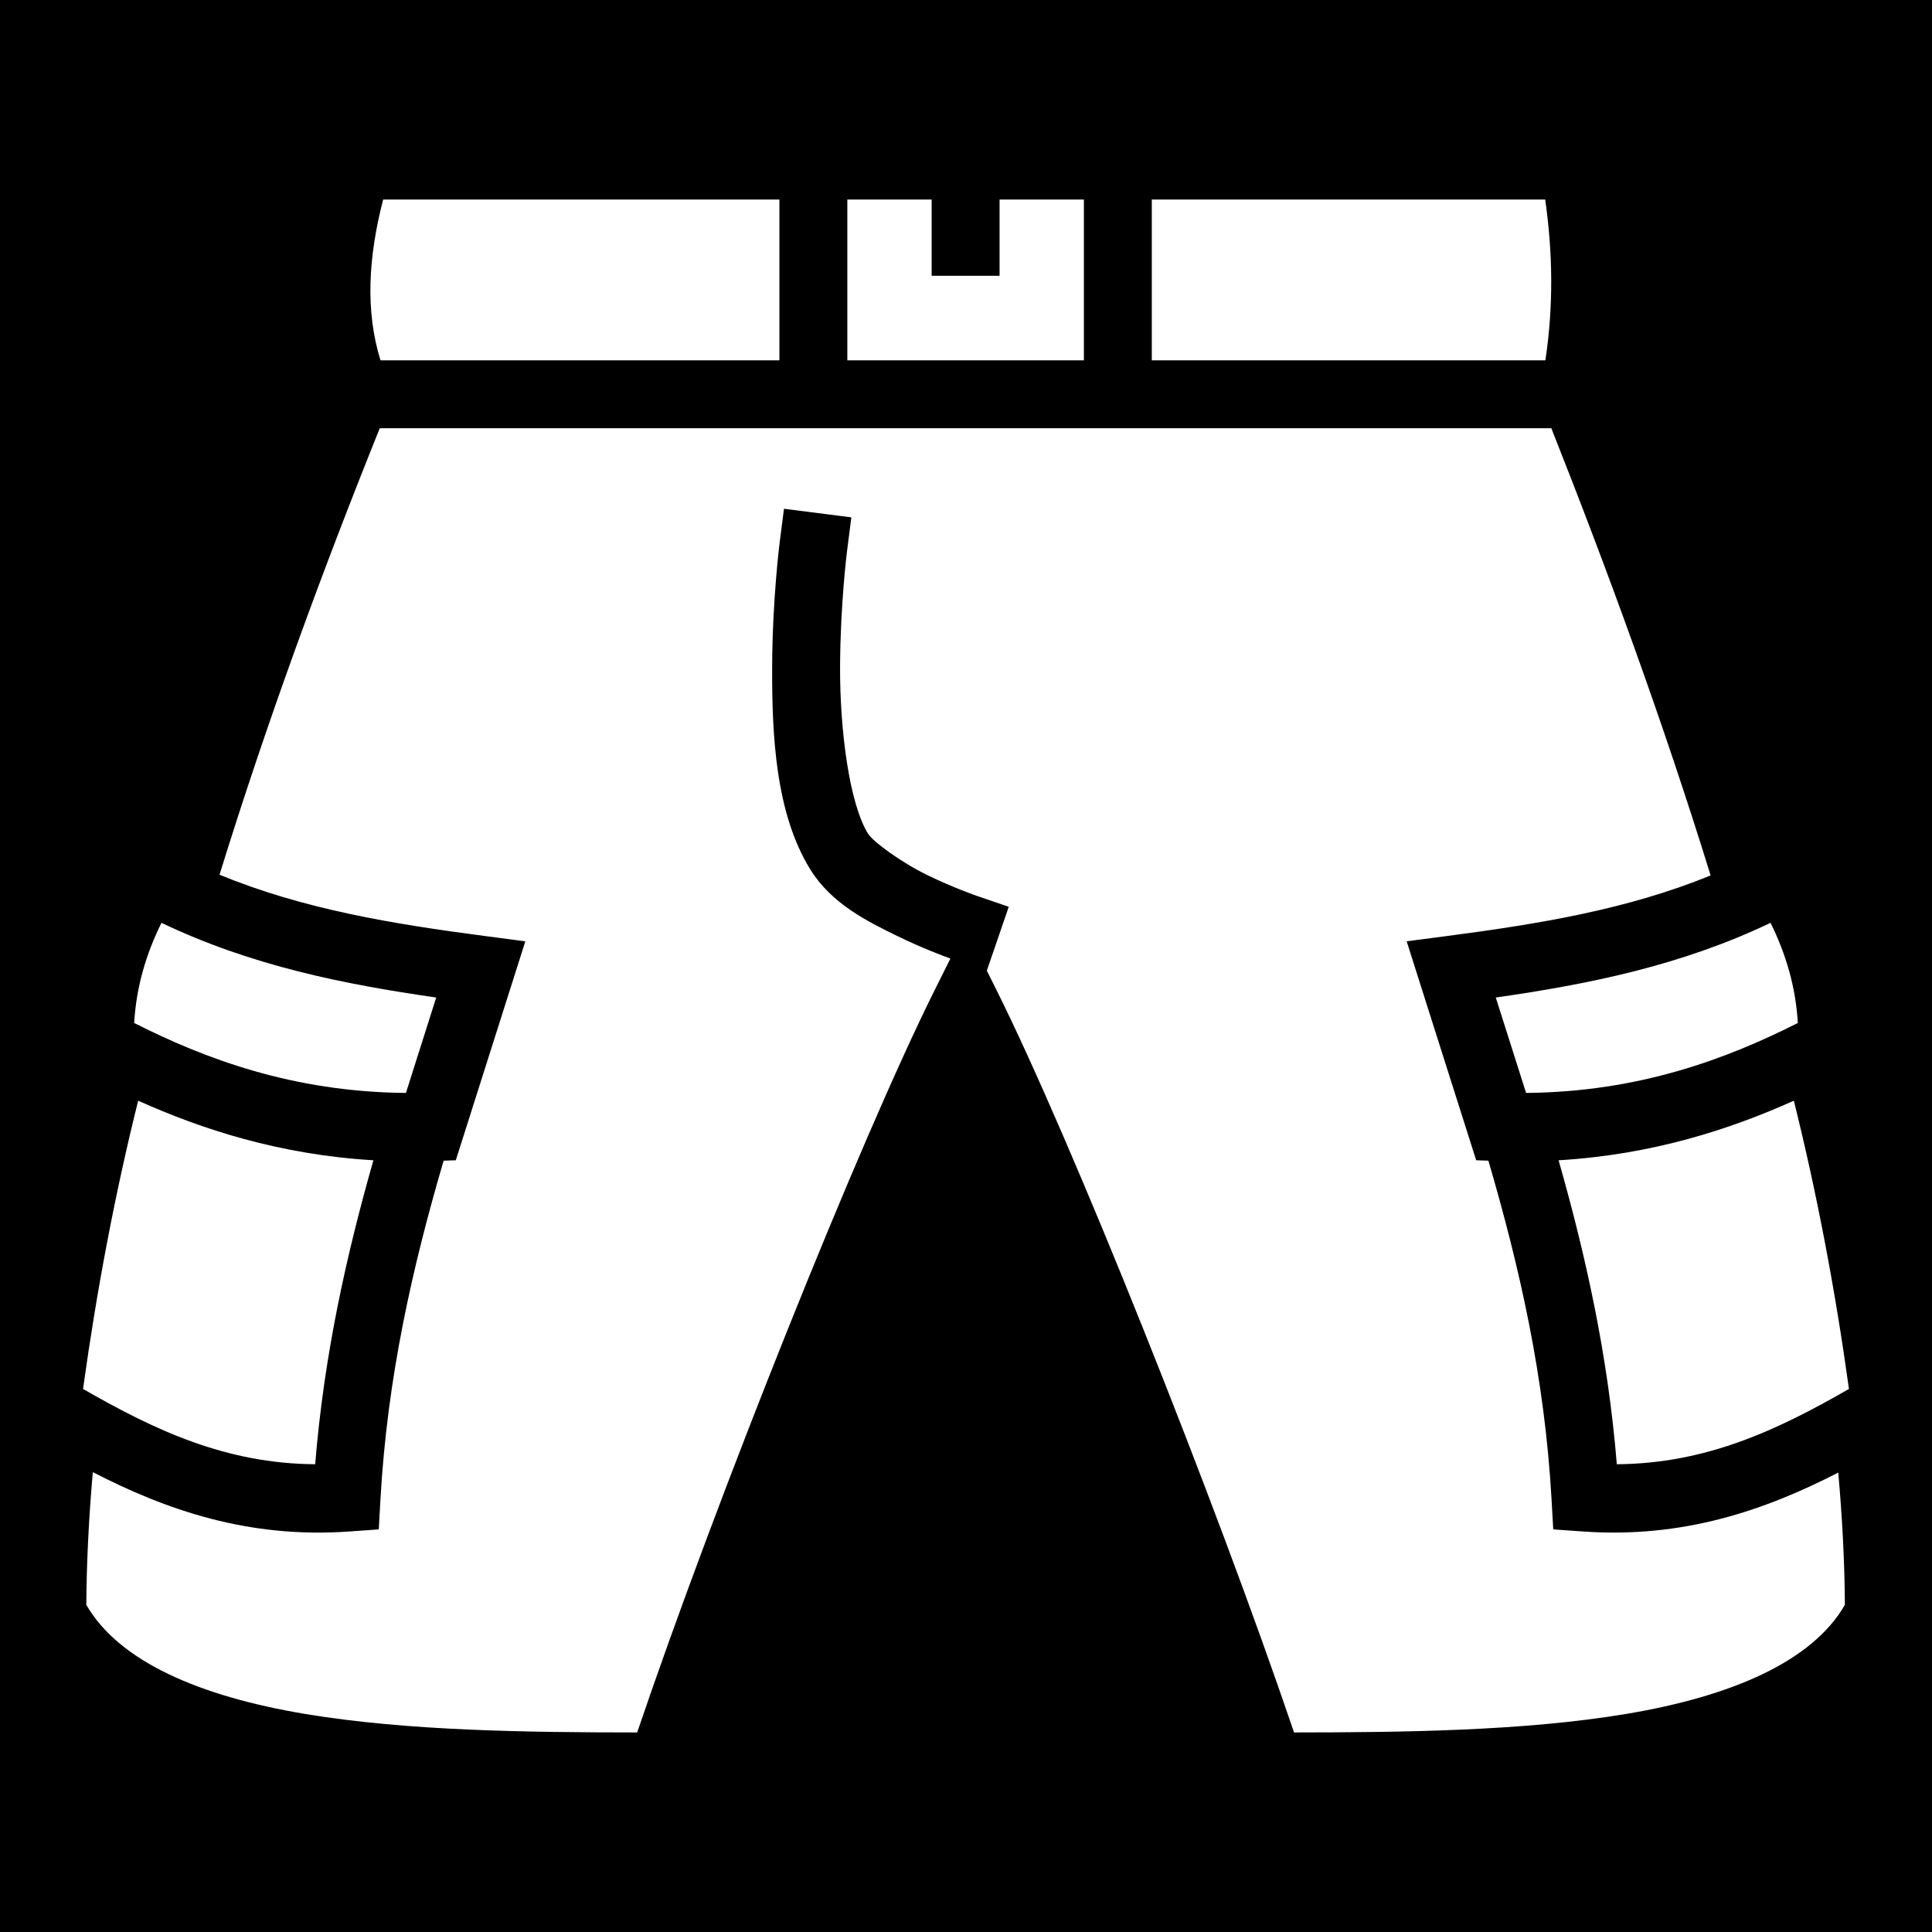 <svg xmlns="http://www.w3.org/2000/svg" viewBox="0 0 512 512" height="1em" width="1em">
  <path d="M0 0h512v512H0z"/>
  <path fill="#fff" d="M101.535 52.88c-3.966 15.398-4.738 29.582-.7 42.608h105.714v-42.61H101.534zm123.014 0v42.608h62.69v-42.61h-22.345v20.204h-18V52.88H224.55zm80.69 0v42.608h104.305c2.18-14.494 1.95-28.615-.05-42.61H305.24zm-204.6 60.608c-15.2 37.77-29.954 77.85-42.458 118.317 22.223 9.172 45.87 13.042 70.375 16.257l10.66 1.4-18.424 58.022-3.23.106c-8.268 28.267-14.914 57.303-16.743 89.803l-.445 7.914-7.906.558c-26.8 1.89-48.538-5.78-67.872-15.736-1.048 11.952-1.65 23.698-1.723 35.165 8.597 14.946 29.86 24.225 57.986 28.92 27.165 4.534 59.24 4.878 87.995 4.906 20.865-61.546 58.897-156.786 78.987-197.026l4.025-8.065c-2.232-.81-7.816-2.92-14.082-5.977-8.07-3.94-17.42-8.583-23.02-17.596-9.29-14.95-10.207-35.844-10.136-53.8.07-17.954 1.99-32.905 1.99-32.905l1.144-8.926 17.853 2.283-1.142 8.927s-1.78 13.98-1.846 30.692c-.067 16.71 2.447 36.223 7.42 44.227 1.286 2.067 8.678 7.525 15.63 10.918 6.95 3.393 13.134 5.52 13.134 5.52l8.514 2.92-5.805 16.925 2.424 4.854c20.09 40.24 58.122 135.48 78.987 197.027 28.755-.027 60.83-.37 87.994-4.905 28.124-4.694 49.388-13.972 57.986-28.916-.074-11.415-.69-23.123-1.756-35.046-19.273 9.895-40.94 17.493-67.627 15.61l-7.905-.557-.445-7.914c-1.83-32.5-8.475-61.536-16.744-89.803l-3.23-.106-15.17-47.775-3.253-10.25 10.66-1.398c24.326-3.19 47.807-7.03 69.89-16.058-12.582-40.713-27.318-80.93-42.214-118.516H100.64zm-57.85 131.07c-4.104 8.318-6.67 16.978-7.235 26.544 18.53 9.355 41.86 18.283 72.02 18.537l8.027-25.286c-24.327-3.487-48.99-8.4-72.81-19.797zm426.42 0c-23.822 11.396-48.485 16.31-72.812 19.796l8.03 25.285c30.157-.255 53.488-9.183 72.017-18.538-.566-9.566-3.13-18.226-7.236-26.545zM36.616 291.694c-6.152 24.697-10.976 50.186-14.61 76.39 19.114 10.99 37.874 19.79 61.52 19.954 2.367-29.072 8.276-55.42 15.428-80.556-24.862-1.463-45.573-8.246-62.338-15.79zm438.766 0c-16.765 7.543-37.476 14.326-62.338 15.79 7.152 25.136 13.06 51.483 15.428 80.554 23.646-.165 42.406-8.964 61.52-19.956-3.634-26.203-8.458-51.692-14.61-76.39z"/>
</svg>
